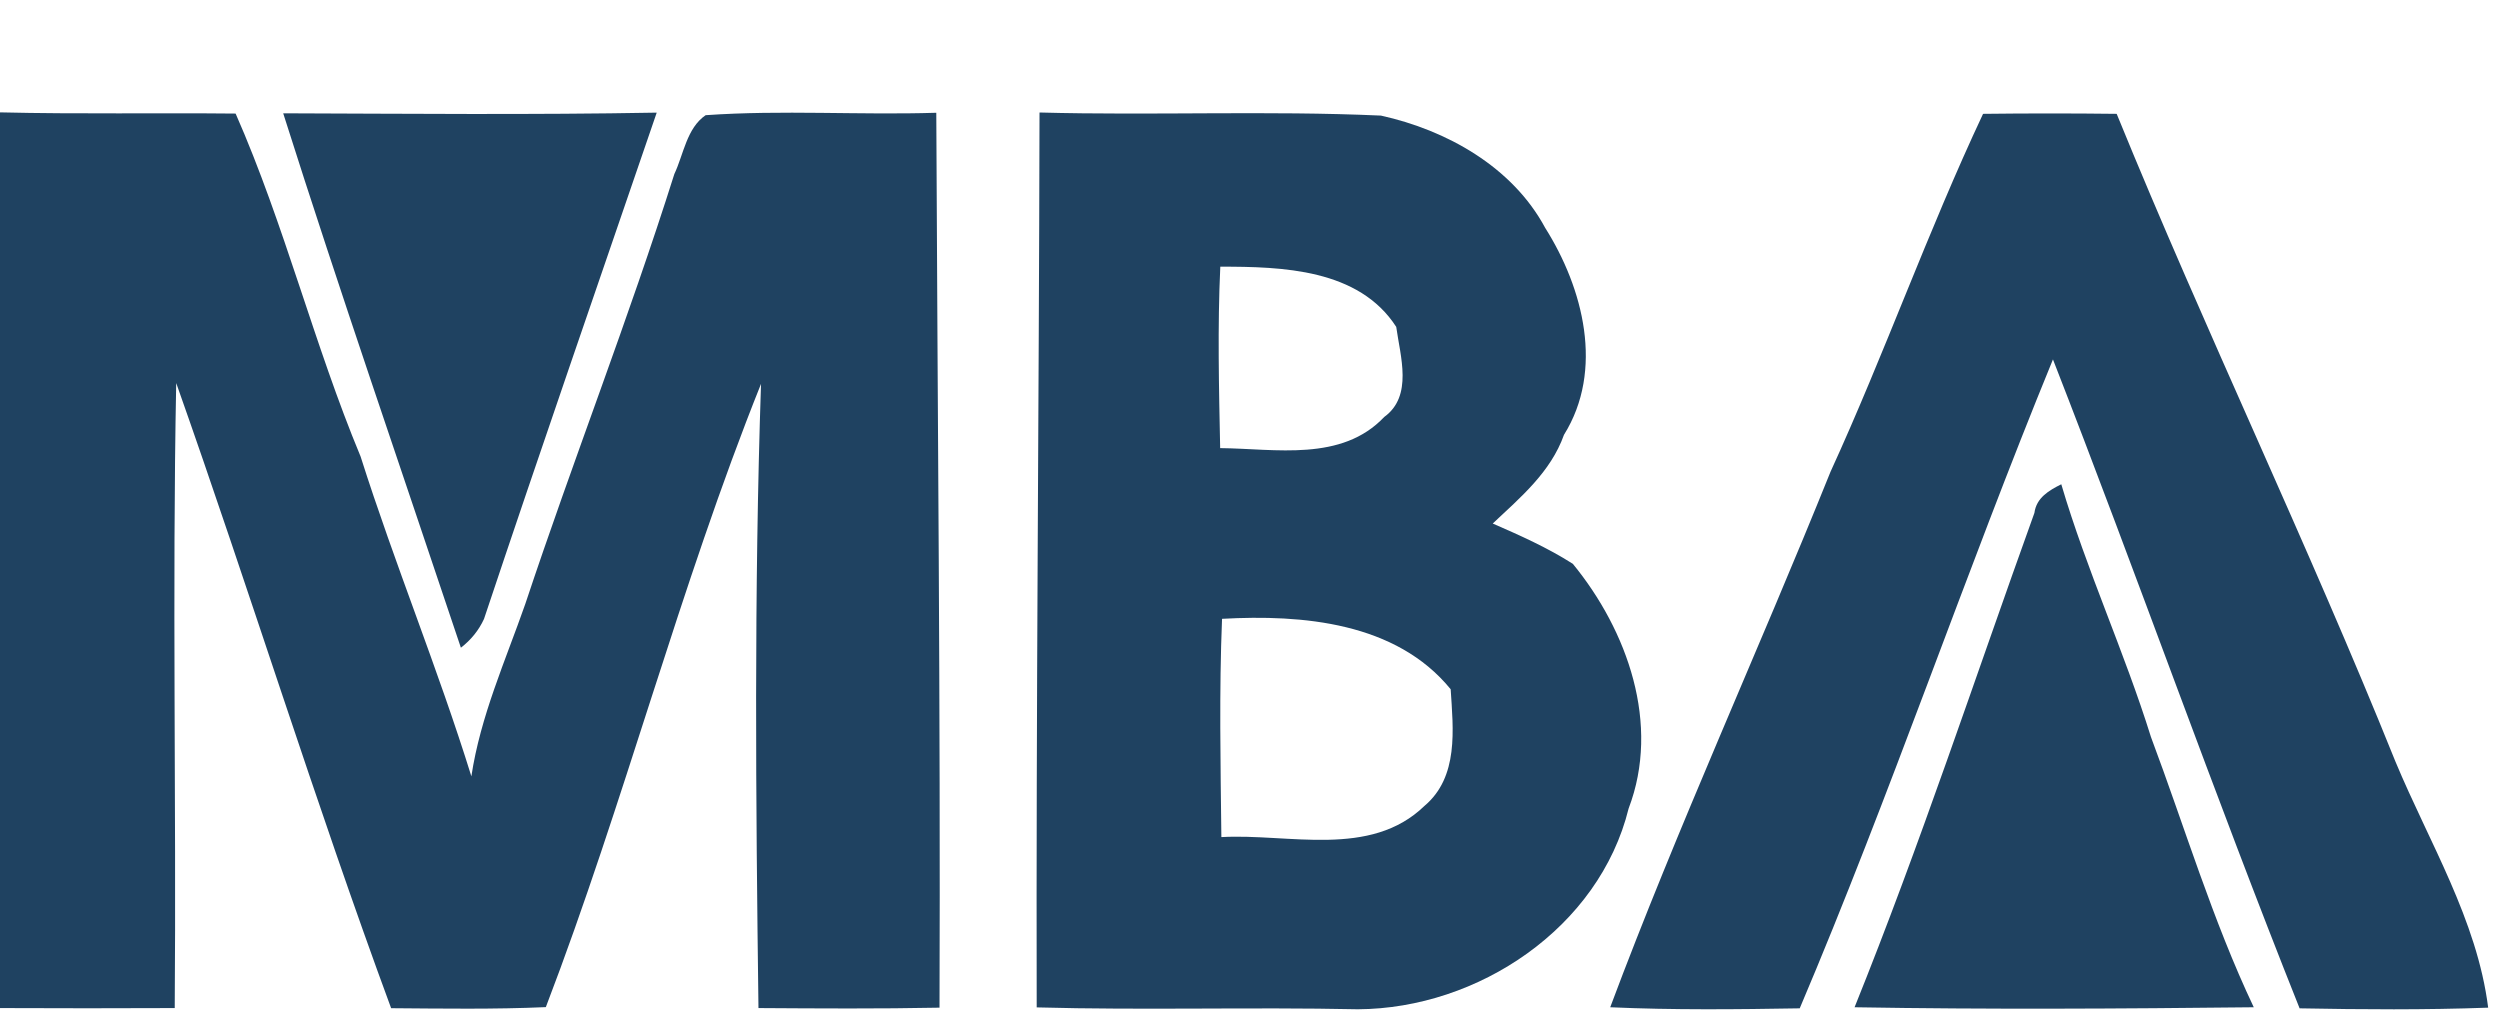<?xml version="1.0" encoding="UTF-8" ?>
<!DOCTYPE svg PUBLIC "-//W3C//DTD SVG 1.1//EN" "http://www.w3.org/Graphics/SVG/1.1/DTD/svg11.dtd">
<svg width="186pt" height="76pt" viewBox="0 0 186 76" version="1.1" xmlns="http://www.w3.org/2000/svg">
<g id="#ffffffff">
</g>
<g id="#1f4261ff">
<path fill="#1f4261" opacity="1.00" d=" M 0.00 8.36 C 5.84 8.50 11.69 8.39 17.53 8.45 C 21.18 16.75 23.35 25.60 26.83 33.97 C 29.37 41.97 32.58 49.74 35.07 57.76 C 35.74 53.30 37.60 49.17 39.08 44.94 C 42.64 34.23 46.77 23.72 50.17 12.95 C 50.86 11.49 51.09 9.53 52.50 8.57 C 58.21 8.17 63.94 8.57 69.66 8.39 C 69.75 30.58 69.98 52.77 69.90 74.97 C 65.41 75.06 60.92 75.03 56.43 75.00 C 56.23 59.53 56.10 44.03 56.62 28.56 C 50.54 43.73 46.46 59.66 40.61 74.93 C 36.77 75.10 32.94 75.04 29.10 75.01 C 23.43 59.64 18.58 43.95 13.11 28.50 C 12.81 43.99 13.12 59.50 13.00 75.00 C 8.67 75.02 4.33 75.02 0.00 75.00 L 0.00 8.36 Z" />
<path fill="#1f4261" opacity="1.00" d=" M 21.07 8.43 C 30.33 8.46 39.60 8.55 48.86 8.38 C 44.56 20.94 40.21 33.47 36.01 46.05 C 35.62 46.90 35.04 47.61 34.29 48.19 C 29.86 34.94 25.29 21.74 21.07 8.43 Z" />
<path fill="#1f4261" opacity="1.00" d=" M 77.34 8.37 C 85.80 8.60 94.28 8.22 102.74 8.60 C 107.63 9.68 112.52 12.41 114.96 16.95 C 117.80 21.45 119.36 27.54 116.36 32.35 C 115.37 35.13 113.13 37.00 111.06 38.95 C 113.10 39.84 115.14 40.75 117.02 41.95 C 121.09 46.92 123.56 53.88 121.17 60.15 C 118.98 69.03 109.97 75.04 101.03 75.09 C 93.07 74.92 85.10 75.17 77.13 74.95 C 77.08 52.76 77.30 30.56 77.34 8.37 M 90.79 19.84 C 90.58 24.34 90.69 28.84 90.78 33.34 C 94.91 33.38 99.81 34.38 102.99 31.02 C 105.14 29.46 104.18 26.51 103.88 24.32 C 101.09 20.00 95.40 19.84 90.79 19.84 M 90.92 46.04 C 90.70 51.45 90.81 56.86 90.87 62.28 C 95.88 62.00 101.94 63.87 105.98 59.96 C 108.54 57.80 108.12 54.26 107.93 51.28 C 103.86 46.29 96.90 45.71 90.92 46.04 Z" />
<path fill="#1f4261" opacity="1.00" d=" M 147.54 8.47 C 150.85 8.43 154.16 8.43 157.48 8.47 C 164.09 24.67 171.69 40.43 178.22 56.66 C 180.72 62.66 184.29 68.43 185.12 74.97 C 180.44 75.14 175.77 75.11 171.09 75.02 C 164.71 59.03 159.00 42.78 152.74 26.74 C 146.20 42.69 140.65 59.12 133.90 75.02 C 129.20 75.10 124.49 75.15 119.80 74.94 C 124.83 61.50 130.83 48.41 136.19 35.10 C 140.21 26.32 143.43 17.21 147.54 8.47 Z" />
<path fill="#1f4261" opacity="1.00" d=" M 151.36 38.16 C 151.51 37.03 152.44 36.49 153.36 36.03 C 155.24 42.41 158.05 48.48 160.03 54.83 C 162.55 61.55 164.60 68.44 167.68 74.94 C 157.78 75.05 147.88 75.11 137.98 74.94 C 142.86 62.84 146.94 50.43 151.36 38.16 Z" />
</g>
</svg>
